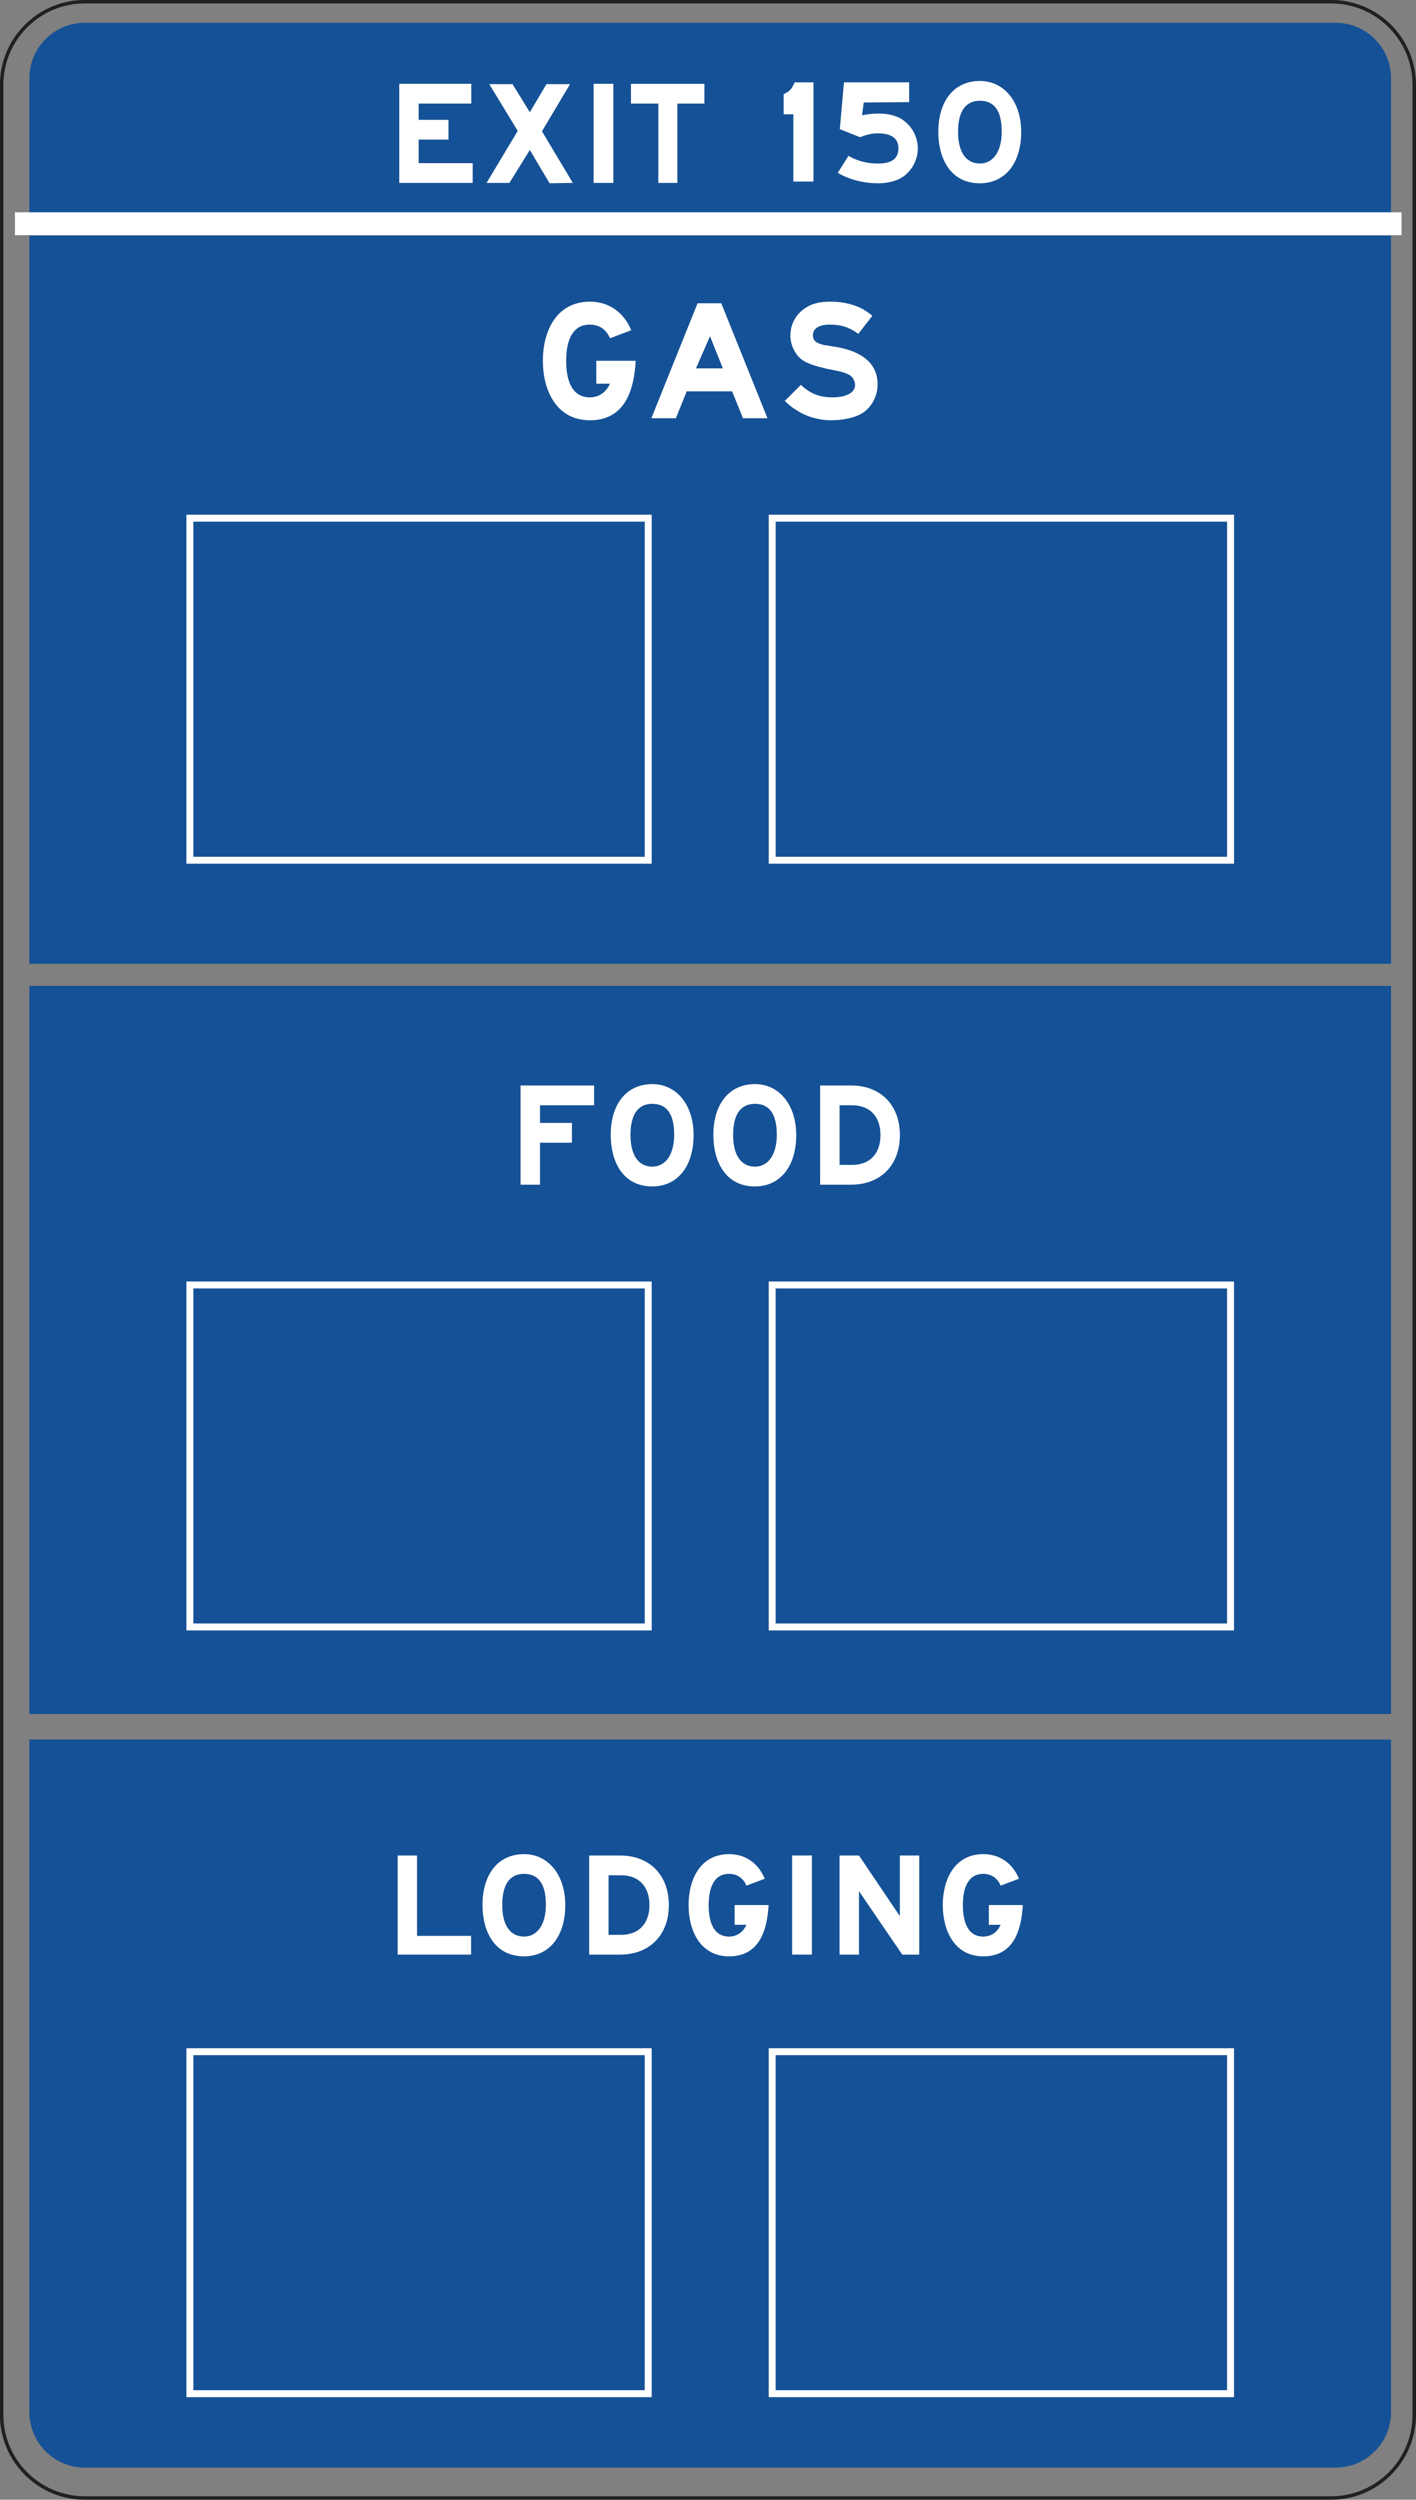 <?xml version="1.0" encoding="UTF-8" standalone="no"?>
<!-- Created with Inkscape (http://www.inkscape.org/) -->

<svg
   xmlns:dc="http://purl.org/dc/elements/1.1/"
   xmlns:cc="http://creativecommons.org/ns#"
   xmlns:rdf="http://www.w3.org/1999/02/22-rdf-syntax-ns#"
   xmlns:svg="http://www.w3.org/2000/svg"
   xmlns="http://www.w3.org/2000/svg"
   xmlns:sodipodi="http://sodipodi.sourceforge.net/DTD/sodipodi-0.dtd"
   xmlns:inkscape="http://www.inkscape.org/namespaces/inkscape"
   width="127.617"
   height="225.195"
   id="svg13526"
   version="1.1"
   inkscape:version="0.48.3.1 r9886"
   sodipodi:docname="New document 63">
  <rect width="100%" height="100%" fill="#808080" stroke="none"/>
  <defs
     id="defs13528">
    <clipPath
       clipPathUnits="userSpaceOnUse"
       id="clipPath11739">
      <path
         inkscape:connector-curvature="0"
         d="m 31,46.05 504.526,0 0,691.876 -504.526,0 0,-691.876 z"
         id="path11741" />
    </clipPath>
    <clipPath
       clipPathUnits="userSpaceOnUse"
       id="clipPath11739-9">
      <path
         inkscape:connector-curvature="0"
         d="m 31,46.05 504.526,0 0,691.876 -504.526,0 0,-691.876 z"
         id="path11741-3" />
    </clipPath>
  </defs>
  <sodipodi:namedview
     id="base"
     pagecolor="#ffffff"
     bordercolor="#666666"
     borderopacity="1.0"
     inkscape:pageopacity="0.0"
     inkscape:pageshadow="2"
     inkscape:zoom="0.35"
     inkscape:cx="298.14704"
     inkscape:cy="462.34154"
     inkscape:document-units="px"
     inkscape:current-layer="layer1"
     showgrid="false"
     fit-margin-top="0"
     fit-margin-left="0"
     fit-margin-right="0"
     fit-margin-bottom="0"
     inkscape:window-width="451"
     inkscape:window-height="398"
     inkscape:window-x="25"
     inkscape:window-y="25"
     inkscape:window-maximized="0" />
  <g
     inkscape:label="Layer 1"
     inkscape:groupmode="layer"
     id="layer1"
     transform="translate(-76.853,-769.508)">
    <g
       id="g11627"
       transform="matrix(1.25,0,0,-1.25,202.221,986.809)">
      <path
         d="m 0,0 c 0,-2.209 -1.791,-4 -4,-4 l -90.176,0 c -2.209,0 -4,1.791 -4,4 l 0,44.476 0,4 98.176,0 0,-4 L 0,0 z"
         style="fill:#155196;fill-opacity:1;fill-rule:evenodd;stroke:none"
         id="path11629"
         inkscape:connector-curvature="0" />
    </g>
    <g
       id="g11631"
       transform="matrix(1.25,0,0,-1.25,202.221,851.334)">
      <path
         d="m 0,0 0,-4 -98.176,0 0,4 0,44.477 0,4 98.176,0 0,-4 L 0,0 z"
         style="fill:#155196;fill-opacity:1;fill-rule:evenodd;stroke:none"
         id="path11633"
         inkscape:connector-curvature="0" />
    </g>
    <g
       id="g11635"
       transform="matrix(1.25,0,0,-1.25,79.501,789.488)">
      <path
         d="m 0,0 0,10.343 c 0,2.209 1.791,4 4,4 l 90.176,0 c 2.209,0 4,-1.791 4,-4 L 98.176,0"
         style="fill:#155196;fill-opacity:1;fill-rule:evenodd;stroke:none"
         id="path11637"
         inkscape:connector-curvature="0" />
    </g>
    <g
       id="g11639"
       transform="matrix(1.25,0,0,-1.25,202.221,918.919)">
      <path
         d="m 0,0 0,-4 -98.176,0 0,4 0,44.476 0,4 98.176,0 0,-4 L 0,0 z"
         style="fill:#155196;fill-opacity:1;fill-rule:evenodd;stroke:none"
         id="path11641"
         inkscape:connector-curvature="0" />
    </g>
    <path
       d="m 135.275,847.004 -41.309,0 0,-30.814 41.309,0 0,30.814 z"
       style="fill:#155196;fill-opacity:1;fill-rule:nonzero;stroke:#ffffff;stroke-width:0.625;stroke-linecap:butt;stroke-linejoin:miter;stroke-miterlimit:4;stroke-opacity:1;stroke-dasharray:none"
       id="path11643"
       inkscape:connector-curvature="0" />
    <path
       d="m 187.758,847.004 -41.309,0 0,-30.814 41.309,0 0,30.814 z"
       style="fill:#155196;fill-opacity:1;fill-rule:nonzero;stroke:#ffffff;stroke-width:0.625;stroke-linecap:butt;stroke-linejoin:miter;stroke-miterlimit:4;stroke-opacity:1;stroke-dasharray:none"
       id="path11645"
       inkscape:connector-curvature="0" />
    <g
       id="g11647"
       transform="matrix(1.25,0,0,-1.25,130.017,807.369)">
      <path
         d="m 0,0 c -2.405,0 -3.391,2.145 -3.391,4.287 0,2.145 0.986,4.26 3.391,4.26 1.419,0 2.462,-0.81 2.983,-2.057 L 1.447,5.91 C 1.188,6.547 0.666,6.895 0,6.895 -1.42,6.895 -1.71,5.448 -1.71,4.287 -1.71,3.1 -1.42,1.651 0,1.651 c 0.637,0 1.158,0.347 1.447,0.986 l -0.984,0 0,1.65 2.84,0 C 3.187,2.201 2.549,0 0,0"
         style="fill:#ffffff;fill-opacity:1;fill-rule:nonzero;stroke:none"
         id="path11649"
         inkscape:connector-curvature="0" />
    </g>
    <g
       id="g11651"
       transform="matrix(1.25,0,0,-1.25,146.022,807.188)">
      <path
         d="m 0,0 -3.332,8.287 -1.709,0 L -8.373,0 l 1.767,0 0.783,1.941 3.274,0 L -1.768,0 0,0 z m -3.216,3.594 -1.941,0 1.014,2.316 0.927,-2.316 z"
         style="fill:#ffffff;fill-opacity:1;fill-rule:nonzero;stroke:none"
         id="path11653"
         inkscape:connector-curvature="0" />
    </g>
    <g
       id="g11655"
       transform="matrix(1.25,0,0,-1.25,154.46,806.79)">
      <path
         d="m 0,0 c -0.492,-0.289 -1.361,-0.463 -2.144,-0.463 -0.926,0 -1.825,0.26 -2.549,0.754 -0.26,0.145 -0.434,0.289 -0.811,0.637 l 1.158,1.158 c 0.696,-0.637 1.333,-0.898 2.289,-0.898 0.956,0 1.623,0.32 1.623,0.898 0,0.232 -0.145,0.551 -0.376,0.695 -0.291,0.174 -0.581,0.262 -1.652,0.465 -0.869,0.203 -1.392,0.377 -1.739,0.608 -0.55,0.377 -0.898,1.101 -0.898,1.797 0,0.839 0.435,1.593 1.16,2.027 0.462,0.291 1.013,0.406 1.738,0.406 0.927,0 1.796,-0.203 2.491,-0.637 C 0.464,7.33 0.551,7.274 0.813,7.07 L -0.202,5.766 c -0.667,0.492 -1.275,0.666 -2.058,0.666 -0.753,0 -1.217,-0.26 -1.217,-0.781 0,-0.204 0.117,-0.436 0.32,-0.522 0.144,-0.088 0.318,-0.115 0.492,-0.174 l 0.261,-0.029 0.29,-0.059 0.376,-0.056 C 0.174,4.463 1.189,3.565 1.189,2.115 1.189,1.246 0.725,0.406 0,0"
         style="fill:#ffffff;fill-opacity:1;fill-rule:nonzero;stroke:none"
         id="path11657"
         inkscape:connector-curvature="0" />
    </g>
    <path
       d="m 135.274,916.077 -41.307,0 0,-30.811 41.307,0 0,30.811 z"
       style="fill:#155196;fill-opacity:1;fill-rule:nonzero;stroke:#ffffff;stroke-width:0.625;stroke-linecap:butt;stroke-linejoin:miter;stroke-miterlimit:4;stroke-opacity:1;stroke-dasharray:none"
       id="path11659"
       inkscape:connector-curvature="0" />
    <path
       d="m 187.756,916.077 -41.309,0 0,-30.811 41.309,0 0,30.811 z"
       style="fill:#155196;fill-opacity:1;fill-rule:nonzero;stroke:#ffffff;stroke-width:0.625;stroke-linecap:butt;stroke-linejoin:miter;stroke-miterlimit:4;stroke-opacity:1;stroke-dasharray:none"
       id="path11661"
       inkscape:connector-curvature="0" />
    <path
       d="m 135.274,985.149 -41.307,0 0,-30.809 41.307,0 0,30.809 z"
       style="fill:#155196;fill-opacity:1;fill-rule:nonzero;stroke:#ffffff;stroke-width:0.625;stroke-linecap:butt;stroke-linejoin:miter;stroke-miterlimit:4;stroke-opacity:1;stroke-dasharray:none"
       id="path11663"
       inkscape:connector-curvature="0" />
    <path
       d="m 187.756,985.149 -41.309,0 0,-30.809 41.309,0 0,30.809 z"
       style="fill:#155196;fill-opacity:1;fill-rule:nonzero;stroke:#ffffff;stroke-width:0.625;stroke-linecap:butt;stroke-linejoin:miter;stroke-miterlimit:4;stroke-opacity:1;stroke-dasharray:none"
       id="path11665"
       inkscape:connector-curvature="0" />
    <g
       id="g11667"
       transform="matrix(1.25,0,0,-1.25,125.52,869.078)">
      <path
         d="m 0,0 0,-1.273 2.301,0 0,-1.426 -2.301,0 0,-3.026 -1.4,0 0,7.151 5.3,0 L 3.9,0 0,0 z"
         style="fill:#ffffff;fill-opacity:1;fill-rule:nonzero;stroke:none"
         id="path11669"
         inkscape:connector-curvature="0" />
    </g>
    <g
       id="g11671"
       transform="matrix(1.25,0,0,-1.25,135.644,868.95)">
      <path
         d="m 0,0 c -1.025,0 -1.574,-0.75 -1.574,-2.25 0,-1.452 0.574,-2.276 1.574,-2.276 0.975,0 1.576,0.901 1.576,2.299 C 1.576,-0.676 1,0 0,0 m 0,-5.952 c -2.15,0 -3,1.827 -3,3.702 0,2.25 1.15,3.673 3,3.673 1.725,0 2.975,-1.474 2.975,-3.673 0,-2.276 -1.174,-3.702 -2.975,-3.702"
         style="fill:#ffffff;fill-opacity:1;fill-rule:nonzero;stroke:none"
         id="path11673"
         inkscape:connector-curvature="0" />
    </g>
    <g
       id="g11675"
       transform="matrix(1.25,0,0,-1.25,144.895,868.95)">
      <path
         d="m 0,0 c -1.025,0 -1.576,-0.75 -1.576,-2.25 0,-1.452 0.576,-2.276 1.576,-2.276 0.975,0 1.574,0.901 1.574,2.299 C 1.574,-0.676 1,0 0,0 m 0,-5.952 c -2.15,0 -3,1.827 -3,3.702 0,2.25 1.148,3.673 3,3.673 1.725,0 2.975,-1.474 2.975,-3.673 0,-2.276 -1.176,-3.702 -2.975,-3.702"
         style="fill:#ffffff;fill-opacity:1;fill-rule:nonzero;stroke:none"
         id="path11677"
         inkscape:connector-curvature="0" />
    </g>
    <g
       id="g11679"
       transform="matrix(1.25,0,0,-1.25,153.645,869.078)">
      <path
         d="m 0,0 -0.9,0 0,-4.299 0.9,0 c 1.275,0 2.049,0.799 2.049,2.151 C 2.049,-0.799 1.275,0 0,0 m -0.076,-5.725 -2.225,0 0,7.151 2.225,0 c 2.15,0 3.525,-1.426 3.525,-3.574 0,-2.176 -1.4,-3.577 -3.525,-3.577"
         style="fill:#ffffff;fill-opacity:1;fill-rule:nonzero;stroke:none"
         id="path11681"
         inkscape:connector-curvature="0" />
    </g>
    <g
       id="g11683"
       transform="matrix(1.25,0,0,-1.25,112.691,945.594)">
      <path
         d="m 0,0 0,7.143 1.398,0 0,-5.793 3.896,0 L 5.294,0 0,0 z"
         style="fill:#ffffff;fill-opacity:1;fill-rule:nonzero;stroke:none"
         id="path11685"
         inkscape:connector-curvature="0" />
    </g>
    <g
       id="g11687"
       transform="matrix(1.25,0,0,-1.25,127.799,941.129)">
      <path
         d="m 0,0 c 0,2.198 -1.248,3.67 -2.972,3.67 -1.847,0 -2.997,-1.423 -2.997,-3.67 0,-1.873 0.85,-3.697 2.997,-3.697 C -1.174,-3.697 0,-2.273 0,0 m -1.398,0.024 c 0,-1.399 -0.6,-2.297 -1.574,-2.297 -0.999,0 -1.573,0.824 -1.573,2.273 0,1.498 0.55,2.247 1.573,2.247 0.999,0 1.574,-0.674 1.574,-2.223"
         style="fill:#ffffff;fill-opacity:1;fill-rule:nonzero;stroke:none"
         id="path11689"
         inkscape:connector-curvature="0" />
    </g>
    <g
       id="g11691"
       transform="matrix(1.25,0,0,-1.25,137.132,941.129)">
      <path
         d="m 0,0 c 0,2.147 -1.374,3.571 -3.522,3.571 l -2.222,0 0,-7.143 2.222,0 C -1.398,-3.572 0,-2.173 0,0 m -1.398,0 c 0,-1.349 -0.775,-2.148 -2.048,-2.148 l -0.9,0 0,4.295 0.9,0 c 1.273,0 2.048,-0.799 2.048,-2.147"
         style="fill:#ffffff;fill-opacity:1;fill-rule:nonzero;stroke:none"
         id="path11693"
         inkscape:connector-curvature="0" />
    </g>
    <g
       id="g11695"
       transform="matrix(1.25,0,0,-1.25,142.563,945.75)">
      <path
         d="m 0,0 c -2.072,0 -2.922,1.848 -2.922,3.697 0,1.848 0.85,3.67 2.922,3.67 1.224,0 2.123,-0.699 2.572,-1.773 L 1.249,5.096 C 1.024,5.645 0.574,5.944 0,5.944 c -1.224,0 -1.474,-1.249 -1.474,-2.247 0,-1.025 0.25,-2.273 1.474,-2.273 0.55,0 0.999,0.299 1.249,0.85 l -0.85,0 0,1.423 2.448,0 C 2.747,1.899 2.198,0 0,0"
         style="fill:#ffffff;fill-opacity:1;fill-rule:nonzero;stroke:none"
         id="path11697"
         inkscape:connector-curvature="0" />
    </g>
    <path
       d="m 148.244,936.664 1.78,0 0,8.929 -1.78,0 0,-8.929 z"
       style="fill:#ffffff;fill-opacity:1;fill-rule:nonzero;stroke:none"
       id="path11699"
       inkscape:connector-curvature="0" />
    <g
       id="g11701"
       transform="matrix(1.25,0,0,-1.25,158.171,945.594)">
      <path
         d="m 0,0 -3.122,4.57 0,-4.57 -1.399,0 0,7.143 1.399,0 2.947,-4.371 0,4.371 1.399,0 L 1.224,0 0,0 z"
         style="fill:#ffffff;fill-opacity:1;fill-rule:nonzero;stroke:none"
         id="path11703"
         inkscape:connector-curvature="0" />
    </g>
    <g
       id="g11705"
       transform="matrix(1.25,0,0,-1.25,165.474,945.75)">
      <path
         d="m 0,0 c -2.072,0 -2.922,1.848 -2.922,3.697 0,1.848 0.85,3.67 2.922,3.67 1.224,0 2.123,-0.699 2.572,-1.773 L 1.249,5.096 C 1.024,5.645 0.574,5.944 0,5.944 c -1.224,0 -1.473,-1.249 -1.473,-2.247 0,-1.025 0.249,-2.273 1.473,-2.273 0.55,0 0.999,0.299 1.249,0.85 l -0.85,0 0,1.423 2.448,0 C 2.747,1.899 2.198,0 0,0"
         style="fill:#ffffff;fill-opacity:1;fill-rule:nonzero;stroke:none"
         id="path11707"
         inkscape:connector-curvature="0" />
    </g>
    <g
       id="g11709"
       transform="matrix(1.25,0,0,-1.25,112.836,785.986)">
      <path
         d="m 0,0 0,7.143 5.195,0 0,-1.424 -3.797,0 0,-1.174 2.149,0 0,-1.424 -2.149,0 0,-1.697 3.897,0 L 5.295,0 0,0 z"
         style="fill:#ffffff;fill-opacity:1;fill-rule:nonzero;stroke:none"
         id="path11711"
         inkscape:connector-curvature="0" />
    </g>
    <g
       id="g11713"
       transform="matrix(1.25,0,0,-1.25,126.384,786.017)">
      <path
         d="m 0,0 -1.424,2.398 -1.472,-2.373 -1.649,0 2.248,3.746 -2.049,3.371 1.674,0 1.248,-2.023 1.199,2.023 1.7,0 L -0.549,3.746 1.674,0.025 0,0 z"
         style="fill:#ffffff;fill-opacity:1;fill-rule:nonzero;stroke:none"
         id="path11715"
         inkscape:connector-curvature="0" />
    </g>
    <path
       d="m 130.349,777.057 1.78,0 0,8.929 -1.78,0 0,-8.929 z"
       style="fill:#ffffff;fill-opacity:1;fill-rule:nonzero;stroke:none"
       id="path11717"
       inkscape:connector-curvature="0" />
    <g
       id="g11719"
       transform="matrix(1.25,0,0,-1.25,137.902,778.838)">
      <path
         d="m 0,0 0,-5.719 -1.373,0 0,5.719 -1.973,0 0,1.424 5.293,0 L 1.947,0 0,0 z"
         style="fill:#ffffff;fill-opacity:1;fill-rule:nonzero;stroke:none"
         id="path11721"
         inkscape:connector-curvature="0" />
    </g>
    <g
       id="g11723"
       transform="matrix(1.25,0,0,-1.25,148.354,785.864)">
      <path
         d="m 0,0 0,4.849 -0.699,0 0,1.45 c 0.525,0.25 0.574,0.4 0.799,0.851 l 1.351,0 L 1.451,0 0,0 z"
         style="fill:#ffffff;fill-opacity:1;fill-rule:nonzero;stroke:none"
         id="path11725"
         inkscape:connector-curvature="0" />
    </g>
    <g
       id="g11727"
       transform="matrix(1.25,0,0,-1.25,158.449,785.271)">
      <path
         d="m 0,0 c -0.426,-0.375 -1.15,-0.599 -1.951,-0.599 -1.049,0 -2.049,0.25 -2.924,0.75 l 0.773,1.224 c 0.727,-0.4 1.352,-0.55 2.151,-0.55 C -1,0.825 -0.5,1.176 -0.5,1.926 -0.5,2.625 -1,3 -1.977,3 -2.375,3 -2.65,2.95 -3.275,2.725 l -1.452,0.576 0.301,3.375 4.699,0 0,-1.426 L -3,5.225 -3.125,4.301 c 0.375,0.074 0.773,0.125 1.174,0.125 0.676,0 1.176,-0.125 1.599,-0.351 C 0.424,3.625 0.898,2.801 0.898,1.901 0.898,1.2 0.549,0.45 0,0"
         style="fill:#ffffff;fill-opacity:1;fill-rule:nonzero;stroke:none"
         id="path11729"
         inkscape:connector-curvature="0" />
    </g>
    <g
       id="g11731"
       transform="matrix(1.25,0,0,-1.25,165.168,778.584)">
      <path
         d="m 0,0 c -1.025,0 -1.576,-0.75 -1.576,-2.25 0,-1.449 0.576,-2.275 1.576,-2.275 0.975,0 1.574,0.9 1.574,2.3 C 1.574,-0.674 1,0 0,0 m 0,-5.949 c -2.15,0 -3,1.824 -3,3.699 0,2.25 1.148,3.676 3,3.676 1.725,0 2.975,-1.475 2.975,-3.676 0,-2.275 -1.176,-3.699 -2.975,-3.699"
         style="fill:#ffffff;fill-opacity:1;fill-rule:nonzero;stroke:none"
         id="path11733"
         inkscape:connector-curvature="0" />
    </g>
    <g
       transform="matrix(1.25,0,0,-1.25,38.095,1446.431)"
       id="g11735">
      <g
         id="g11737"
         clip-path="url(#clipPath11739-9)">
        <g
           id="g11743"
           transform="translate(132.975,367.507)">
          <path
             inkscape:connector-curvature="0"
             d="m 0,0 c 0,-3.314 -2.686,-6 -6,-6 l -89.85,0 c -3.312,0 -6,2.686 -6,6 l 0,167.909 c 0,3.313 2.688,6 6,6 l 89.85,0 c 3.314,0 6,-2.687 6,-6 L 0,0 z"
             style="fill:none;stroke:#231f20;stroke-width:0.25;stroke-linecap:butt;stroke-linejoin:miter;stroke-miterlimit:2.613;stroke-opacity:1;stroke-dasharray:none"
             id="path11745" />
        </g>
        <g
           id="g11747"
           transform="translate(32.084,525.413)">
          <path
             inkscape:connector-curvature="0"
             d="M 0,0 99.974,0"
             style="fill:none;stroke:#ffffff;stroke-width:1.65;stroke-linecap:butt;stroke-linejoin:miter;stroke-miterlimit:4;stroke-opacity:1;stroke-dasharray:none"
             id="path11749" />
        </g>
      </g>
    </g>
  </g>
</svg>
